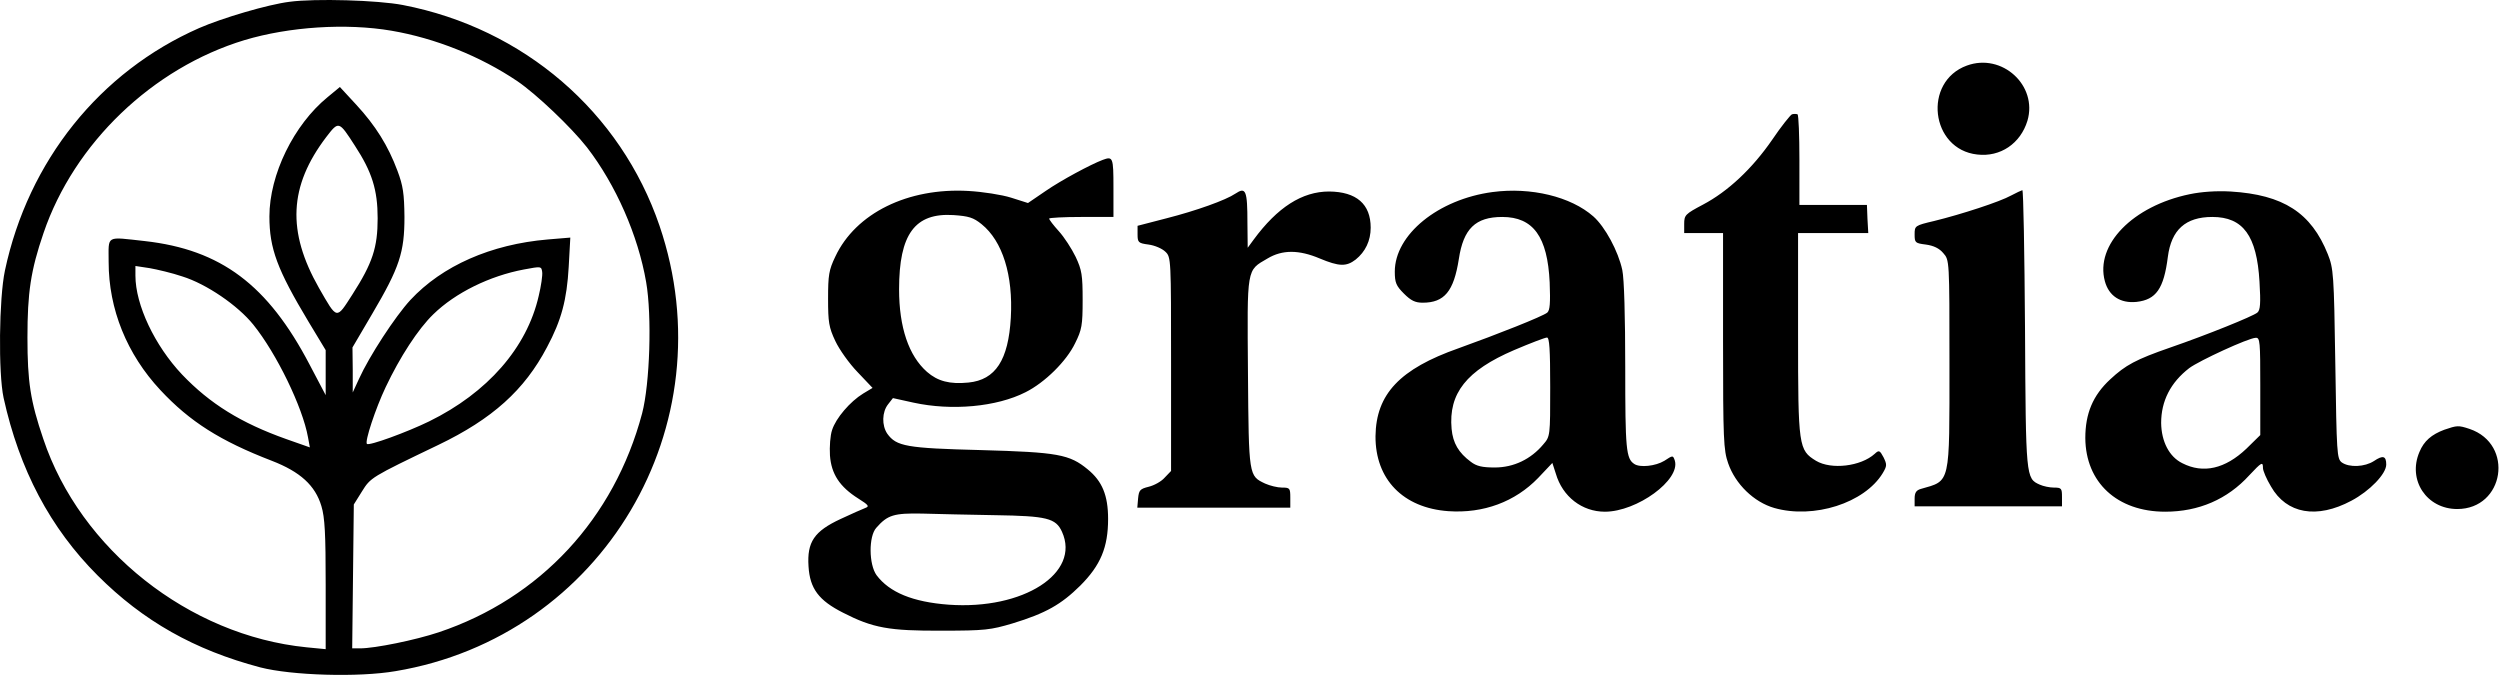 <svg xmlns="http://www.w3.org/2000/svg" width="1244" height="336" fill="none" viewBox="0 0 1244 336">
  <path fill="currentColor"
    d="M144.052.892c-10.666 1.333-33.333 8-44.933 13.066C49.652 35.691 14.052 80.091 2.452 134.625c-2.933 13.867-3.333 50.933-.666 63.333 7.866 35.734 23.2 64.8 46.8 88.4 22.666 22.667 48.133 37.067 80.933 45.734 15.467 4 48.8 5.066 67.333 1.866 102.934-17.2 165.2-122.133 131.334-221.6-19.334-56.667-67.6-98.267-127.734-109.866-12.4-2.4-43.6-3.334-56.4-1.6Zm50.8 14.4c21.734 3.733 44.134 12.666 62.534 25.066 9.6 6.534 26.8 22.934 34.666 32.934 14.4 18.666 25.467 43.866 29.467 67.066 2.933 16.8 1.867 50.534-2 65.334-13.867 52.266-50.667 92-101.2 108.933-11.6 3.867-31.733 8-39.2 8h-3.867l.4-35.733.4-35.867 4-6.4c4.4-7.067 4.4-7.067 38-23.2 26.934-12.933 42.934-27.333 54.134-48.667 7.2-13.466 9.866-23.6 10.8-40l.8-14.533-11.2.933c-28.267 2.4-52.534 13.067-68.4 30.134-7.6 8.266-20.4 27.866-25.6 39.333l-3.067 6.667v-11.2l-.133-11.2 9.866-16.8c13.6-23.067 16-30.534 16-48.134-.133-11.6-.666-15.466-3.466-22.933-4.667-12.534-10.934-22.534-20.534-32.934l-8.133-8.8-6.133 5.067c-16.8 13.734-28.934 38.533-28.934 59.334 0 16 3.867 26.4 19.467 52.4l8.533 14.133v22.4l-8-15.2c-20.8-39.733-44.133-57.2-82-61.467-19.733-2.133-18-3.2-18 10.4 0 23.467 9.067 45.867 25.734 63.734 14.666 15.733 29.866 25.333 55.466 35.2 14.134 5.466 21.6 12.266 24.667 22.533 1.733 5.733 2.133 13.867 2.133 39.2v32l-9.6-.933c-58.4-5.867-112.533-48.667-130.933-103.734-6.4-18.8-7.867-28.4-7.867-50.4 0-22.266 1.6-33.333 8-52 15.2-44.666 54.267-82.133 100-96 22.267-6.666 50.534-8.533 73.2-4.666Zm-18.266 57.2c8.533 13.066 11.333 22 11.333 36.133 0 14.533-2.533 22.267-12.533 37.867-8.134 12.666-7.467 12.8-16.667-3.2-16-28.134-14.933-50.667 3.6-75.067 6.267-8.133 6.267-8.133 14.267 4.267Zm-85.867 65.066c12 3.734 27.6 14.4 35.333 24 11.6 14.4 24.534 41.067 27.2 56l.934 5.067-11.734-4.133c-22.533-8-38-17.6-51.866-32.134-13.6-14.4-23.2-34.666-23.2-49.2v-4.8l7.066 1.067c3.734.667 11.2 2.4 16.267 4.133Zm177.333 9.734c-5.866 25.733-25.466 48.133-54.533 62.4-10.933 5.333-29.867 12.266-30.933 11.2-1.2-1.067 4.266-17.6 9.333-28.267 7.067-14.933 16.133-28.933 23.733-36.267 10.934-10.666 28-19.066 45.067-22.266 8.533-1.6 8.667-1.6 9.067 1.2.266 1.6-.534 7.066-1.734 12ZM978.719 32.625c-22 8-18.133 41.733 5.2 44.266 11.467 1.334 21.471-5.466 24.931-16.8 5.2-17.6-12.664-33.866-30.131-27.466Zm-87.067 24.267c-.8.4-5.333 6-9.733 12.533-10 14.533-22.133 25.867-34.533 32.4-8.8 4.667-9.334 5.2-9.334 9.6v4.533h19.334v53.734c0 49.2.266 54.266 2.533 60.8 3.6 10.4 12.8 19.333 22.933 22.266 19.6 5.6 44.934-2.4 54-17.333 2.134-3.6 2.134-4.267.4-7.867-1.866-3.466-2.266-3.733-4.4-1.733-6.933 6.267-21.6 8-29.2 3.467-8.666-5.334-8.933-6.934-8.933-62.934v-50.4h34.933l-.4-7.066-.266-6.934h-33.6V79.692c0-12.267-.4-22.534-.934-22.8-.666-.267-1.866-.267-2.8 0ZM548.719 79.558c-6 2.267-20.667 10.133-28.4 15.467l-8.8 6-8.4-2.667c-4.667-1.467-14.133-2.933-21.2-3.333-30.133-1.734-56.133 11.066-66.267 32.666-3.2 6.667-3.6 9.2-3.6 20.934 0 11.733.4 14.266 3.6 21.066 2 4.267 6.934 11.2 11.067 15.467l7.467 7.867-4.667 2.8c-6.533 4-13.6 12.266-15.467 18.133-.933 2.667-1.333 8.4-1.066 12.667.666 9.2 4.8 15.6 14.133 21.466 5.067 3.2 5.6 3.867 3.467 4.667-1.334.533-6.934 2.933-12.267 5.467-13.2 6.133-16.8 11.466-16 23.6.667 11.066 5.067 16.933 17.2 23.066 14.8 7.6 22.933 9.067 49.2 8.934 21.467 0 24.267-.4 35.067-3.6 16.666-5.067 24.266-9.467 33.733-18.8 10.133-10.134 13.867-19.067 13.867-33.2 0-11.734-2.934-18.8-10.134-24.667-9.066-7.467-14.8-8.533-53.2-9.6-37.066-.933-42-1.867-46.533-8.133-2.8-4.134-2.667-10.8.4-14.667l2.4-3.067 10.267 2.267c18.933 4.133 41.333 2.133 55.733-5.2 9.6-4.8 20.4-15.467 24.667-24.4 3.333-6.667 3.733-8.933 3.733-21.467 0-12.4-.4-14.933-3.467-21.466-2-4.134-5.733-9.867-8.4-12.8-2.666-2.934-4.8-5.734-4.8-6.267 0-.4 7.2-.8 16-.8h16V93.292c0-15.067-.266-15.6-5.333-13.734Zm-60.267 32c10.4 8.4 15.734 25.333 14.534 46.533-1.2 21.067-7.6 30.934-21.067 32.267-9.333.933-15.333-.667-20.667-5.333-9.066-8-13.866-22.134-13.866-41.067 0-27.467 7.866-38.133 27.066-36.933 7.6.533 9.867 1.2 14 4.533Zm6.934 144.8c25.466.4 30 1.467 33.066 8.267 9.334 20.533-19.2 38.933-56.4 36.266-17.866-1.333-29.466-6.133-35.866-14.666-3.867-5.334-4-19.334-.134-23.6 5.6-6.4 8.8-7.334 22.8-7.067 7.2.267 23.734.533 36.534.8Zm119.333-160c-4.667 3.2-19.6 8.533-34.267 12.267l-14.4 3.733v4.267c0 4 .4 4.4 5.467 5.066 3.067.4 6.8 2 8.4 3.6 2.8 2.667 2.8 3.6 2.8 55.867v53.2l-3.2 3.333c-1.6 1.867-5.2 3.867-8 4.534-4.267 1.066-4.8 1.733-5.2 5.733l-.4 4.667h76.133v-5.067c0-4.667-.266-4.933-4.133-4.933-2.267 0-6-.934-8.4-2-8.133-3.867-8.133-3.467-8.533-54.934-.4-52.933-.8-50.933 9.733-57.066 7.333-4.4 15.6-4.4 26 0 9.6 4 13.2 4.133 17.867.533 4.8-3.867 7.466-9.333 7.466-15.867 0-11.733-7.066-17.866-20.666-18-13.467 0-25.734 7.867-37.6 24l-2.934 4-.133-12.266c0-16.4-.8-18.134-6-14.667Zm128-.8c-27.067 3.6-48.667 21.2-48.667 39.6 0 5.467.667 7.067 4.534 10.933 3.466 3.467 5.6 4.534 9.333 4.534 10.8 0 15.467-5.6 18-21.734 2.267-15.066 8.267-20.933 21.6-20.933 15.467 0 22.533 9.867 23.6 32.533.4 10.4.133 13.867-1.2 15.067-2.267 1.867-24.8 10.8-44.133 17.733-29.2 10.267-41.067 22.8-41.334 43.734-.133 21.466 13.734 35.733 36.267 37.333 17.467 1.2 33.2-4.667 44.667-16.533l7.066-7.467 1.734 5.333c3.333 11.467 13.066 18.934 24.4 18.934 16 0 37.733-15.867 34.8-25.467-.934-2.667-.934-2.667-5.2.133-4.4 2.667-12.134 3.467-14.934 1.6-4.133-2.666-4.533-7.333-4.533-48.133 0-25.067-.533-44.133-1.467-48.4-2-9.333-8.533-21.467-14.4-26.667-11.2-9.866-31.066-14.666-50.133-12.133Zm28.667 96.933c0 24.534 0 24.667-3.467 28.667-6.133 7.333-14.667 11.467-24.133 11.467-6.267 0-9.067-.667-11.867-2.8-6.133-4.534-8.933-9.334-9.6-16.4-1.6-17.734 7.467-29.067 31.067-39.2 8.133-3.467 15.466-6.267 16.4-6.267 1.2 0 1.6 5.733 1.6 24.533Zm229.334-95.2c-5.468 3.067-24.668 9.334-38.268 12.667-9.6 2.267-9.733 2.4-9.733 6.667 0 4.133.267 4.4 5.6 5.067 3.867.533 6.667 1.866 8.667 4.266 3.066 3.467 3.066 3.467 3.066 54.8 0 60.934.667 58.267-14.266 62.534-2.267.666-3.067 1.866-3.067 4.8v3.866h73.331v-4.666c0-4.267-.26-4.667-4-4.667-2.13 0-5.33-.667-7.06-1.467-6.94-3.066-6.94-3.466-7.34-77.6-.26-37.866-.8-68.933-1.33-68.933-.53.133-3.07 1.333-5.6 2.666Zm88.93-.666c-28.4 5.866-47.2 25.2-42.26 43.333 2 7.333 7.73 11.067 15.73 10.267 9.73-1.067 13.6-6.534 15.6-22.4 1.73-13.467 8.8-19.867 22.13-19.867 15.34 0 22.14 9.333 23.47 32.133.67 10.934.4 14.267-1.07 15.467-2.26 1.867-25.06 11.067-43.2 17.333-17.33 6-22.4 8.8-30 15.867-8.66 8-12.4 17.067-12.4 29.2.14 22.133 15.87 36.667 39.74 36.667 16.66 0 30.93-6.134 41.86-18.134 6.14-6.533 6.8-6.933 6.8-3.6 0 1.334 1.74 5.467 4 9.2 7.74 13.6 22.8 16.267 40 7.067 9.07-4.8 17.34-13.333 17.34-18 0-4.267-1.6-4.8-6.14-1.733-4.53 2.933-12.26 3.333-16 .666-2.4-1.866-2.53-4.4-3.2-49.066-.66-44.8-.93-47.467-3.73-54.534-8.27-20.666-22.13-29.6-48.4-31.2-7.07-.4-14.53.134-20.27 1.334Zm35.07 95.6v24.266l-6.93 6.8c-10.54 10-21.47 12.534-31.87 7.2-6.53-3.2-10.4-10.8-10.53-20 0-10.933 4.66-20.133 14-27.333 5.06-3.733 29.33-14.933 33.06-15.067 2.14-.133 2.27 1.867 2.27 24.134Zm91.6 21.6c-6.4 2.4-10.13 5.6-12.4 11.067-6 14 3.6 28.4 18.8 28.4 23.47 0 28.53-32.267 6.13-39.867-5.6-1.867-6.26-1.733-12.53.4Z" />
</svg>